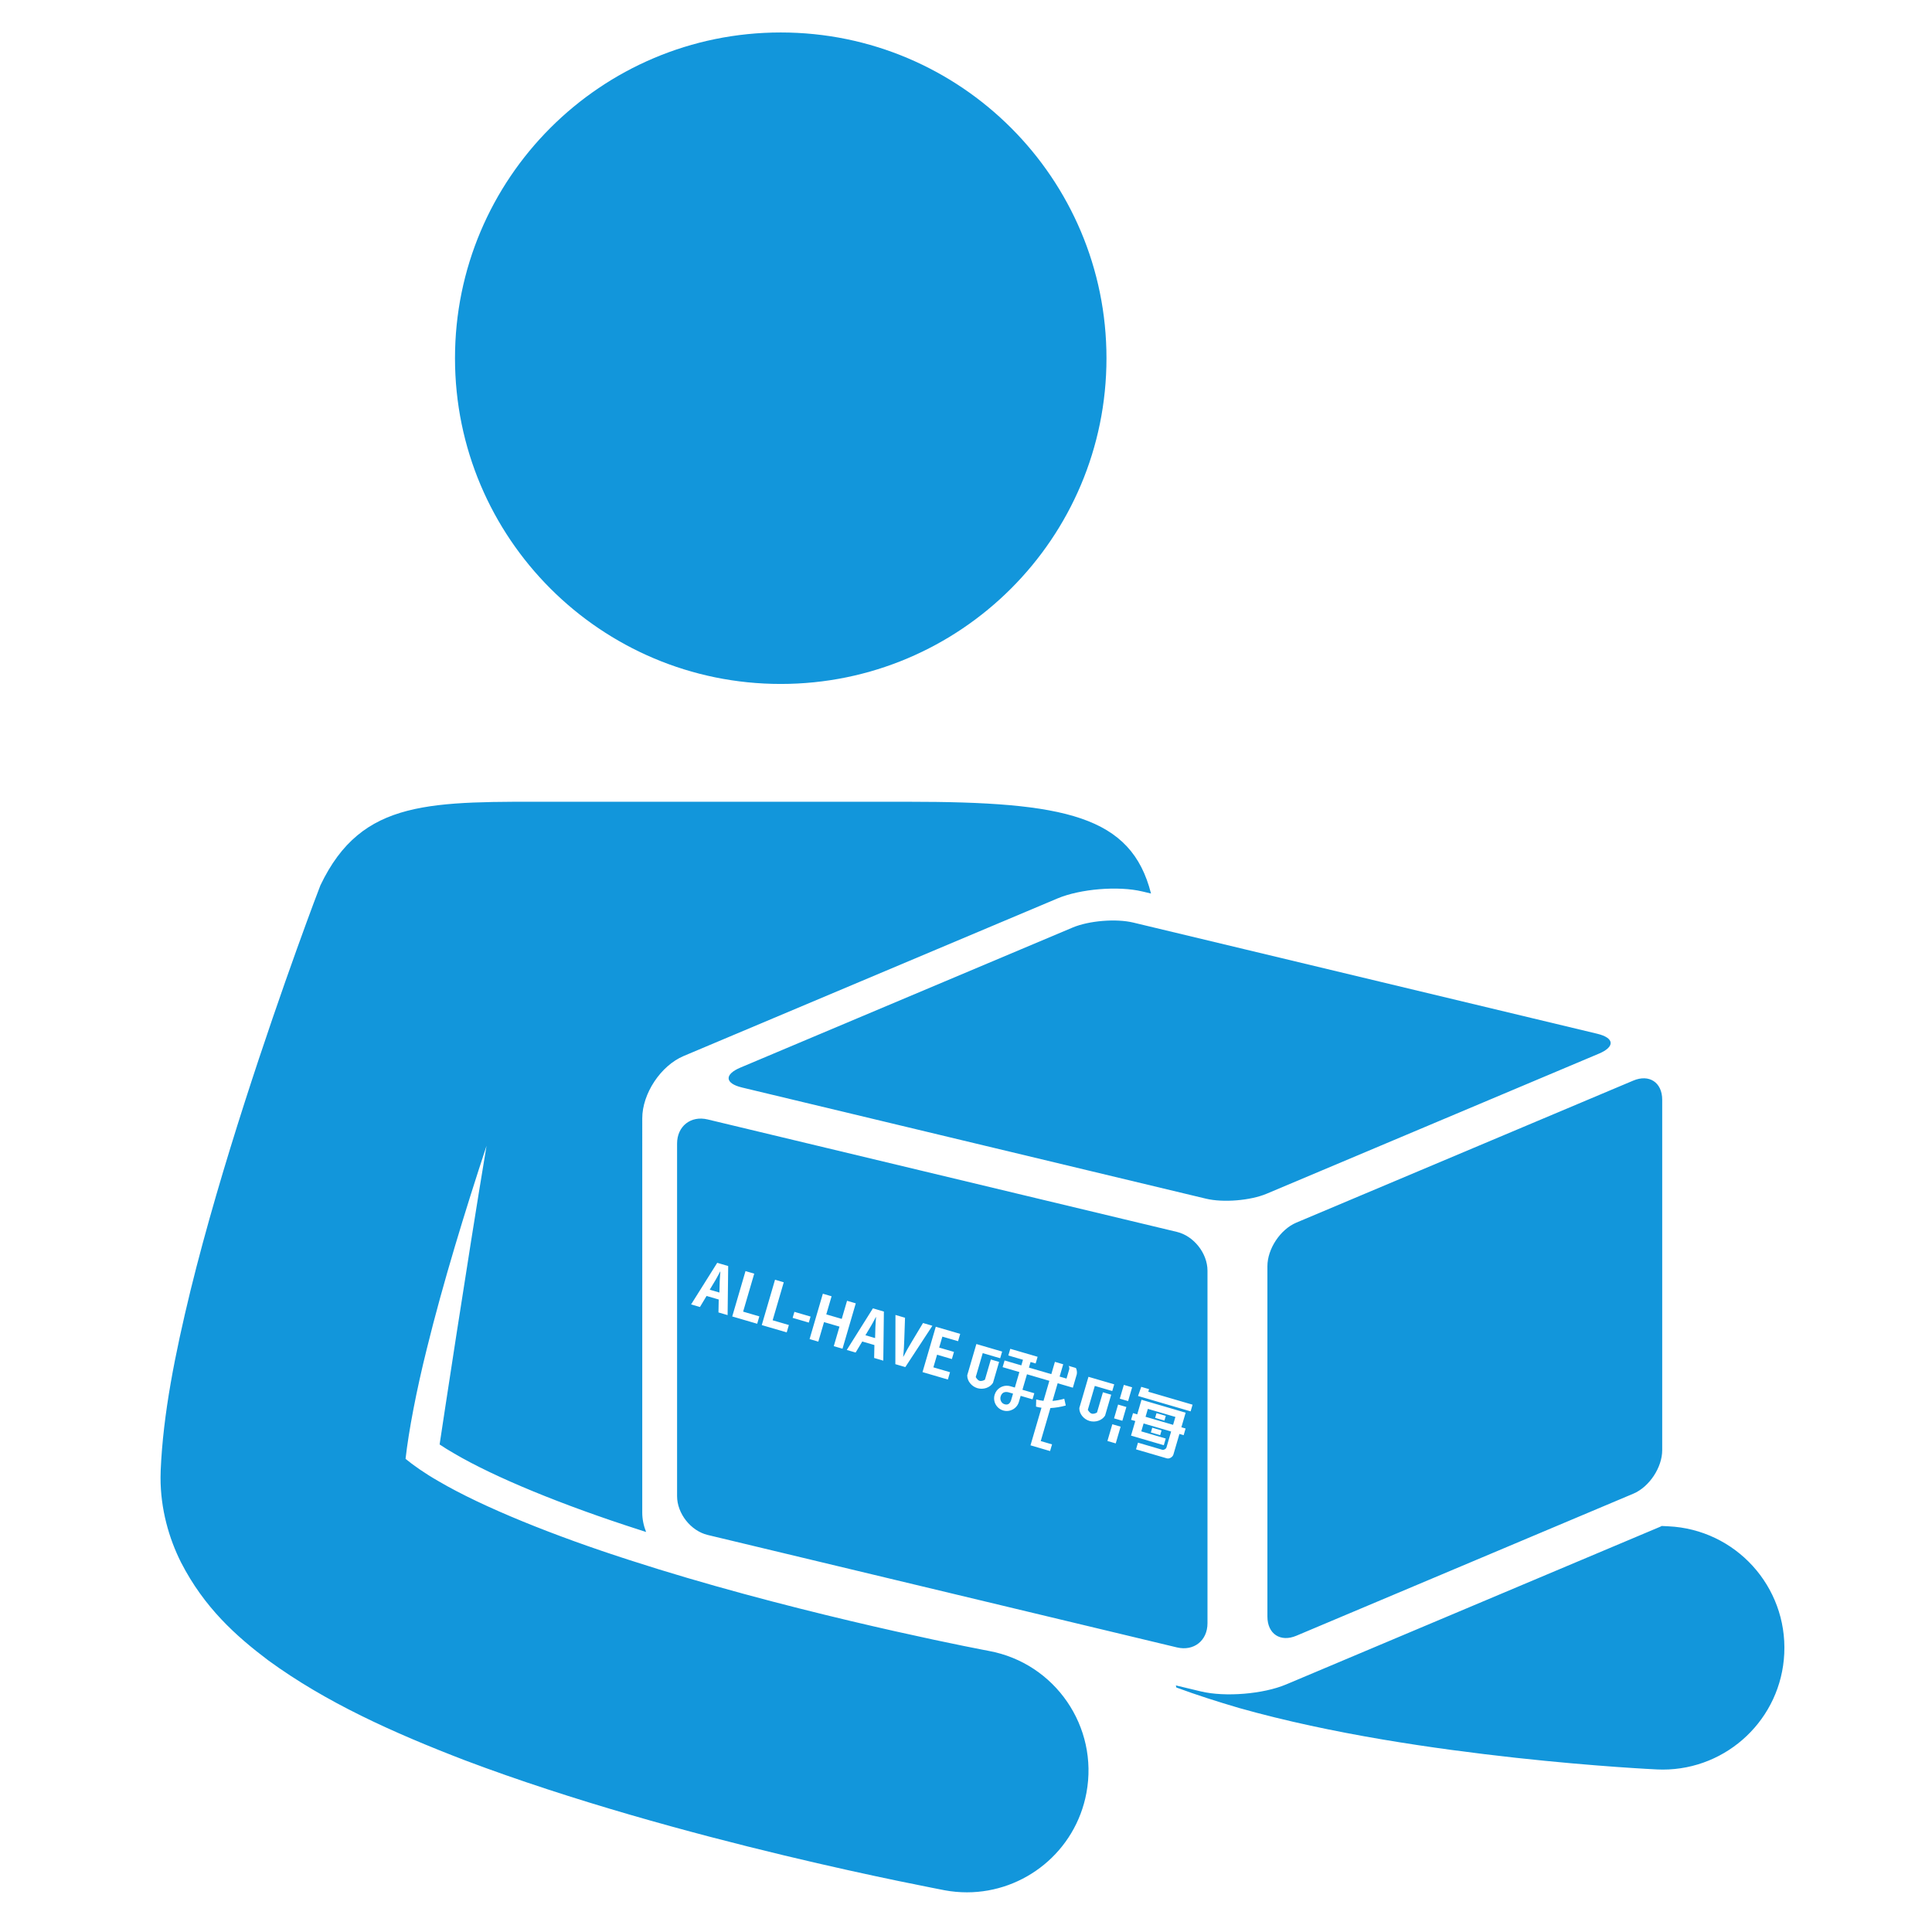 <?xml version="1.0" standalone="no"?><!DOCTYPE svg PUBLIC "-//W3C//DTD SVG 1.1//EN" "http://www.w3.org/Graphics/SVG/1.1/DTD/svg11.dtd"><svg t="1517898909994" class="icon" style="" viewBox="0 0 1024 1024" version="1.1" xmlns="http://www.w3.org/2000/svg" p-id="1733" xmlns:xlink="http://www.w3.org/1999/xlink" width="64" height="64"><defs><style type="text/css"></style></defs><path d="M586.455 189.857c0 95.356-77.297 172.652-172.652 172.652-95.35 0-172.647-77.297-172.647-172.652 0-95.35 77.297-172.647 172.647-172.647C509.157 17.21 586.455 94.506 586.455 189.857zM362.346 559.708l198.098-83.497c12.117-5.109 32.306-6.766 45.089-3.703l4.532 1.086c-10.445-41.22-45.473-48.648-128.77-48.648L296.138 424.945c-67.743 0-104.245-1.929-126.307 44.279-0.32 0.662-19.858 51.834-40.159 115.06-10.151 31.651-20.484 66.293-28.705 99.726-8.175 33.659-14.527 65.269-15.805 95.465l0.026-0.71-0.014 0.323c-0.036 1.042-0.085 2.358-0.085 4.016-0.035 16.709 4.499 32.406 10.886 45.052 12.288 23.884 29.01 38.912 46.248 51.896 30.439 22.222 66.031 38.281 104.281 52.976 113.833 43.003 252.23 68.353 254.099 68.838 3.995 0.744 7.975 1.102 11.901 1.102 30.447 0 57.547-21.665 63.327-52.689 6.534-35.021-16.562-68.702-51.587-75.234 0 0-1.096-0.208-3.581-0.693-18.52-3.563-106.682-21.457-186.79-47.41-39.87-12.798-77.929-28.073-101.413-41.861-7.746-4.426-13.759-8.766-17.509-11.866 1.685-14.833 5.678-35.932 11.287-58.391 8.516-34.669 20.409-73.483 31.633-107.52-10.587 63.638-23.547 149.565-24.867 158.285 2.186 1.468 4.803 3.116 7.834 4.847 21.389 12.554 57.108 27.26 98.189 40.442 1.14 0.369 2.281 0.736 3.423 1.101-1.308-3.296-2.041-6.778-2.041-10.262L340.411 592.757C340.408 579.61 350.231 564.811 362.346 559.708zM884.262 808.971c-0.01 0-0.73-0.024-2.574-0.127-0.276-0.014-0.582-0.031-0.902-0.048-0.351 0.166-0.698 0.352-1.053 0.501l-198.084 83.503c-12.115 5.109-32.304 6.76-45.089 3.701l-13.331-3.195c0.088 0.365 0.178 0.742 0.266 1.103 10.864 4.028 21.953 7.539 33.302 10.88 49.586 13.967 103.71 21.636 146.617 26.377 42.795 4.686 73.928 6.126 74.854 6.172 1.014 0.052 2.028 0.075 3.038 0.075 34.25 0 62.787-26.945 64.387-61.501C947.358 840.812 919.851 810.632 884.262 808.971zM865.683 572.735 687.072 648.022c-8.458 3.564-15.319 13.903-15.319 23.078l0 185.711c0 9.183 6.861 13.734 15.319 10.175l178.611-75.294c8.461-3.563 15.32-13.892 15.32-23.078L881.003 582.897C881.003 573.721 874.144 569.171 865.683 572.735zM623.779 652.931l-248.696-59.602c-8.956-2.15-16.216 3.582-16.216 12.787l0 186.882c0 9.204 7.26 18.407 16.216 20.558l248.696 59.602c8.957 2.144 16.215-3.582 16.215-12.787L639.994 673.489C639.993 664.279 632.736 655.075 623.779 652.931zM385.647 697.033l-4.846-1.417 0.137-6.85-6.441-1.884-3.514 5.863-4.69-1.372 13.849-22.052 5.816 1.701L385.647 697.033zM401.324 701.619l-13.226-3.868 7.033-24.046 4.627 1.354-5.89 20.137 8.599 2.515L401.324 701.619zM416.972 706.195l-13.226-3.868 7.033-24.046 4.627 1.354-5.889 20.137 8.599 2.515L416.972 706.195zM420.119 698.494l0.933-3.19 8.567 2.506-0.933 3.19L420.119 698.494zM441.917 713.491l3.027-10.35-8.193-2.396-3.027 10.35-4.627-1.354 7.033-24.046 4.627 1.354-2.808 9.6 8.193 2.396 2.808-9.6 4.627 1.354-7.033 24.046L441.917 713.491zM468.164 721.168l-4.846-1.417 0.137-6.85-6.441-1.884-3.514 5.863-4.69-1.372 13.849-22.051 5.816 1.701L468.164 721.168zM474.554 723.037l0.06-26.085 5.065 1.482-0.389 11.427c-0.051 1.53-0.122 3.065-0.204 4.602-0.087 1.536-0.212 3.067-0.382 4.595l0.094 0.028c0.693-1.364 1.417-2.72 2.186-4.068 0.77-1.354 1.546-2.676 2.34-3.978l5.892-9.818 4.971 1.454-14.35 21.906L474.554 723.037zM507.794 710.865l-8.317-2.432-1.701 5.815 7.849 2.295-1.106 3.783-7.849-2.295-1.958 6.691 8.818 2.579-1.134 3.877-13.445-3.933 7.033-24.046 12.945 3.786L507.794 710.865zM518.066 735.763c-3.054-0.893-5.47-3.761-5.412-6.835l4.845-16.567 13.654 3.993-1.036 3.542-9.255-2.707-3.7 12.65c-0.014-0.004 0.836 1.678 2.041 2.03 0.927 0.271 2.179-0.155 2.828-0.606l3.132-10.708 4.384 1.282-3.242 11.082C524.699 735.543 521.119 736.657 518.066 735.763zM570.716 728.395l-1.045 3.57-1.036 3.542-4.399-1.286-3.656-1.069-2.739 9.364c2.018-0.167 4.1-0.553 6.243-1.146l0.796 3.584c-2.663 0.737-5.454 1.213-8.144 1.343L551.617 763.799l5.984 1.751-1.036 3.542-10.383-3.037 5.827-19.921c-1.012-0.131-1.984-0.327-2.902-0.596l0.099-3.816c1.257 0.367 2.548 0.618 3.871 0.757l3.105-10.614-11.867-3.471-2.402 8.212 6.289 1.84-0.943 3.224-6.289-1.84-0.938 3.208c-1.039 3.552-4.761 5.59-8.313 4.552s-5.59-4.761-4.552-8.314c0.951-3.25 4.148-5.231 7.406-4.749l0.908 0.199 2.408 0.704 2.402-8.212-8.881-2.597 1.036-3.542 8.881 2.598 0.869-2.971-7.764-2.271 1.036-3.542c4.826 1.411 9.652 2.823 14.478 4.234l-1.036 3.542-2.69-0.787-0.869 2.971 11.867 3.471 1.904-6.512 4.399 1.286-1.904 6.512 3.656 1.069 1.451-4.961c0.096-0.33 0.01-1.332-0.296-1.77l3.816 1.116C570.686 725.848 570.959 727.282 570.716 728.395zM577.472 753.139c-3.054-0.893-5.47-3.761-5.412-6.835l4.845-16.567 13.654 3.994-1.036 3.542-9.255-2.707-3.7 12.65c-0.015-0.004 0.836 1.678 2.041 2.03 0.927 0.271 2.179-0.155 2.828-0.606l3.132-10.708 4.384 1.282-3.242 11.083C584.106 752.918 580.526 754.032 577.472 753.139zM591.36 765.035l-4.399-1.286 2.594-8.869 4.399 1.286L591.36 765.035zM594.866 753.045l-4.399-1.286 2.139-7.312 4.399 1.286L594.866 753.045zM593.519 741.327l2.139-7.312 4.399 1.286-2.139 7.312L593.519 741.327zM628.395 757.134l-1.036 3.542-2.238-0.654-3.195 10.925c-0.377 1.265-2.07 2.43-3.538 1.993-5.799-1.696-10.474-3.064-16.273-4.759l1.036-3.542 12.91 3.776c0.749 0.219 1.959-0.441 2.179-1.193l2.483-8.486-14.595-4.269-1.225 4.188 12.972 3.794-1.036 3.542-17.372-5.081 2.26-7.73-2.237-0.654 1.036-3.542 2.237 0.654 2.26-7.73c7.798 2.281 15.595 4.562 23.394 6.842l-2.26 7.73L628.395 757.134zM615.649 758.159l-0.735 2.513-4.936-1.444 0.735-2.513L615.649 758.159zM631.051 748.052l-27.868-8.151 1.698-4.848 4.141 1.212-0.404 1.381 23.47 6.864L631.051 748.052zM530.351 740.195c-0.488 1.669 0.385 3.583 2.074 4.077 1.903 0.557 2.839-0.368 3.46-2.052l1.045-3.571-2.447-0.715C532.593 737.488 530.997 737.988 530.351 740.195zM463.418 699.578c-0.286 0.533-0.572 1.066-0.862 1.592-0.29 0.526-0.562 1.012-0.816 1.453l-3.048 5.083 5.128 1.5 0.162-5.892c0.023-0.542 0.054-1.115 0.092-1.727 0.036-0.606 0.077-1.211 0.123-1.814 0.045-0.598 0.086-1.162 0.126-1.688l-0.094-0.028C463.978 698.531 463.705 699.04 463.418 699.578zM380.901 675.443c-0.286 0.533-0.572 1.066-0.862 1.592-0.29 0.526-0.562 1.012-0.816 1.453l-3.048 5.083 5.128 1.5 0.162-5.892c0.023-0.542 0.054-1.115 0.092-1.727 0.036-0.606 0.077-1.211 0.123-1.814 0.045-0.598 0.086-1.162 0.126-1.688l-0.094-0.028C381.462 674.397 381.189 674.905 380.901 675.443zM607.163 750.925l14.595 4.269 1.225-4.188-14.595-4.269L607.163 750.925zM612.973 748.986l4.936 1.444-0.735 2.513-4.936-1.444L612.973 748.986zM846.586 547.913l-245.928-58.93c-9.116-2.189-23.505-1.007-32.14 2.634l-176.102 74.233c-8.64 3.641-8.252 8.365 0.863 10.547l245.94 58.931c9.116 2.187 23.504 1.006 32.141-2.634l176.091-74.233C856.089 554.818 855.702 550.094 846.586 547.913zM530.351 740.195c-0.488 1.669 0.385 3.583 2.074 4.077 1.903 0.557 2.839-0.368 3.46-2.052l1.045-3.571-2.447-0.715C532.593 737.488 530.997 737.988 530.351 740.195zM380.901 675.443c-0.286 0.533-0.572 1.066-0.862 1.592-0.29 0.526-0.562 1.012-0.816 1.453l-3.048 5.083 5.128 1.5 0.162-5.892c0.023-0.542 0.054-1.115 0.092-1.727 0.036-0.606 0.077-1.211 0.123-1.814 0.045-0.598 0.086-1.162 0.126-1.688l-0.094-0.028C381.462 674.397 381.189 674.905 380.901 675.443zM463.418 699.578c-0.286 0.533-0.572 1.066-0.862 1.592-0.29 0.526-0.562 1.012-0.816 1.453l-3.048 5.083 5.128 1.5 0.162-5.892c0.023-0.542 0.054-1.115 0.092-1.727 0.036-0.606 0.077-1.211 0.123-1.814 0.045-0.598 0.086-1.162 0.126-1.688l-0.094-0.028C463.978 698.531 463.705 699.04 463.418 699.578zM607.163 750.925l14.595 4.269 1.225-4.188-14.595-4.269L607.163 750.925zM612.973 748.986l4.936 1.444-0.735 2.513-4.936-1.444L612.973 748.986zM530.351 740.195c-0.488 1.669 0.385 3.583 2.074 4.077 1.903 0.557 2.839-0.368 3.46-2.052l1.045-3.571-2.447-0.715C532.593 737.488 530.997 737.988 530.351 740.195z" p-id="1734" fill="#1296db"></path></svg>